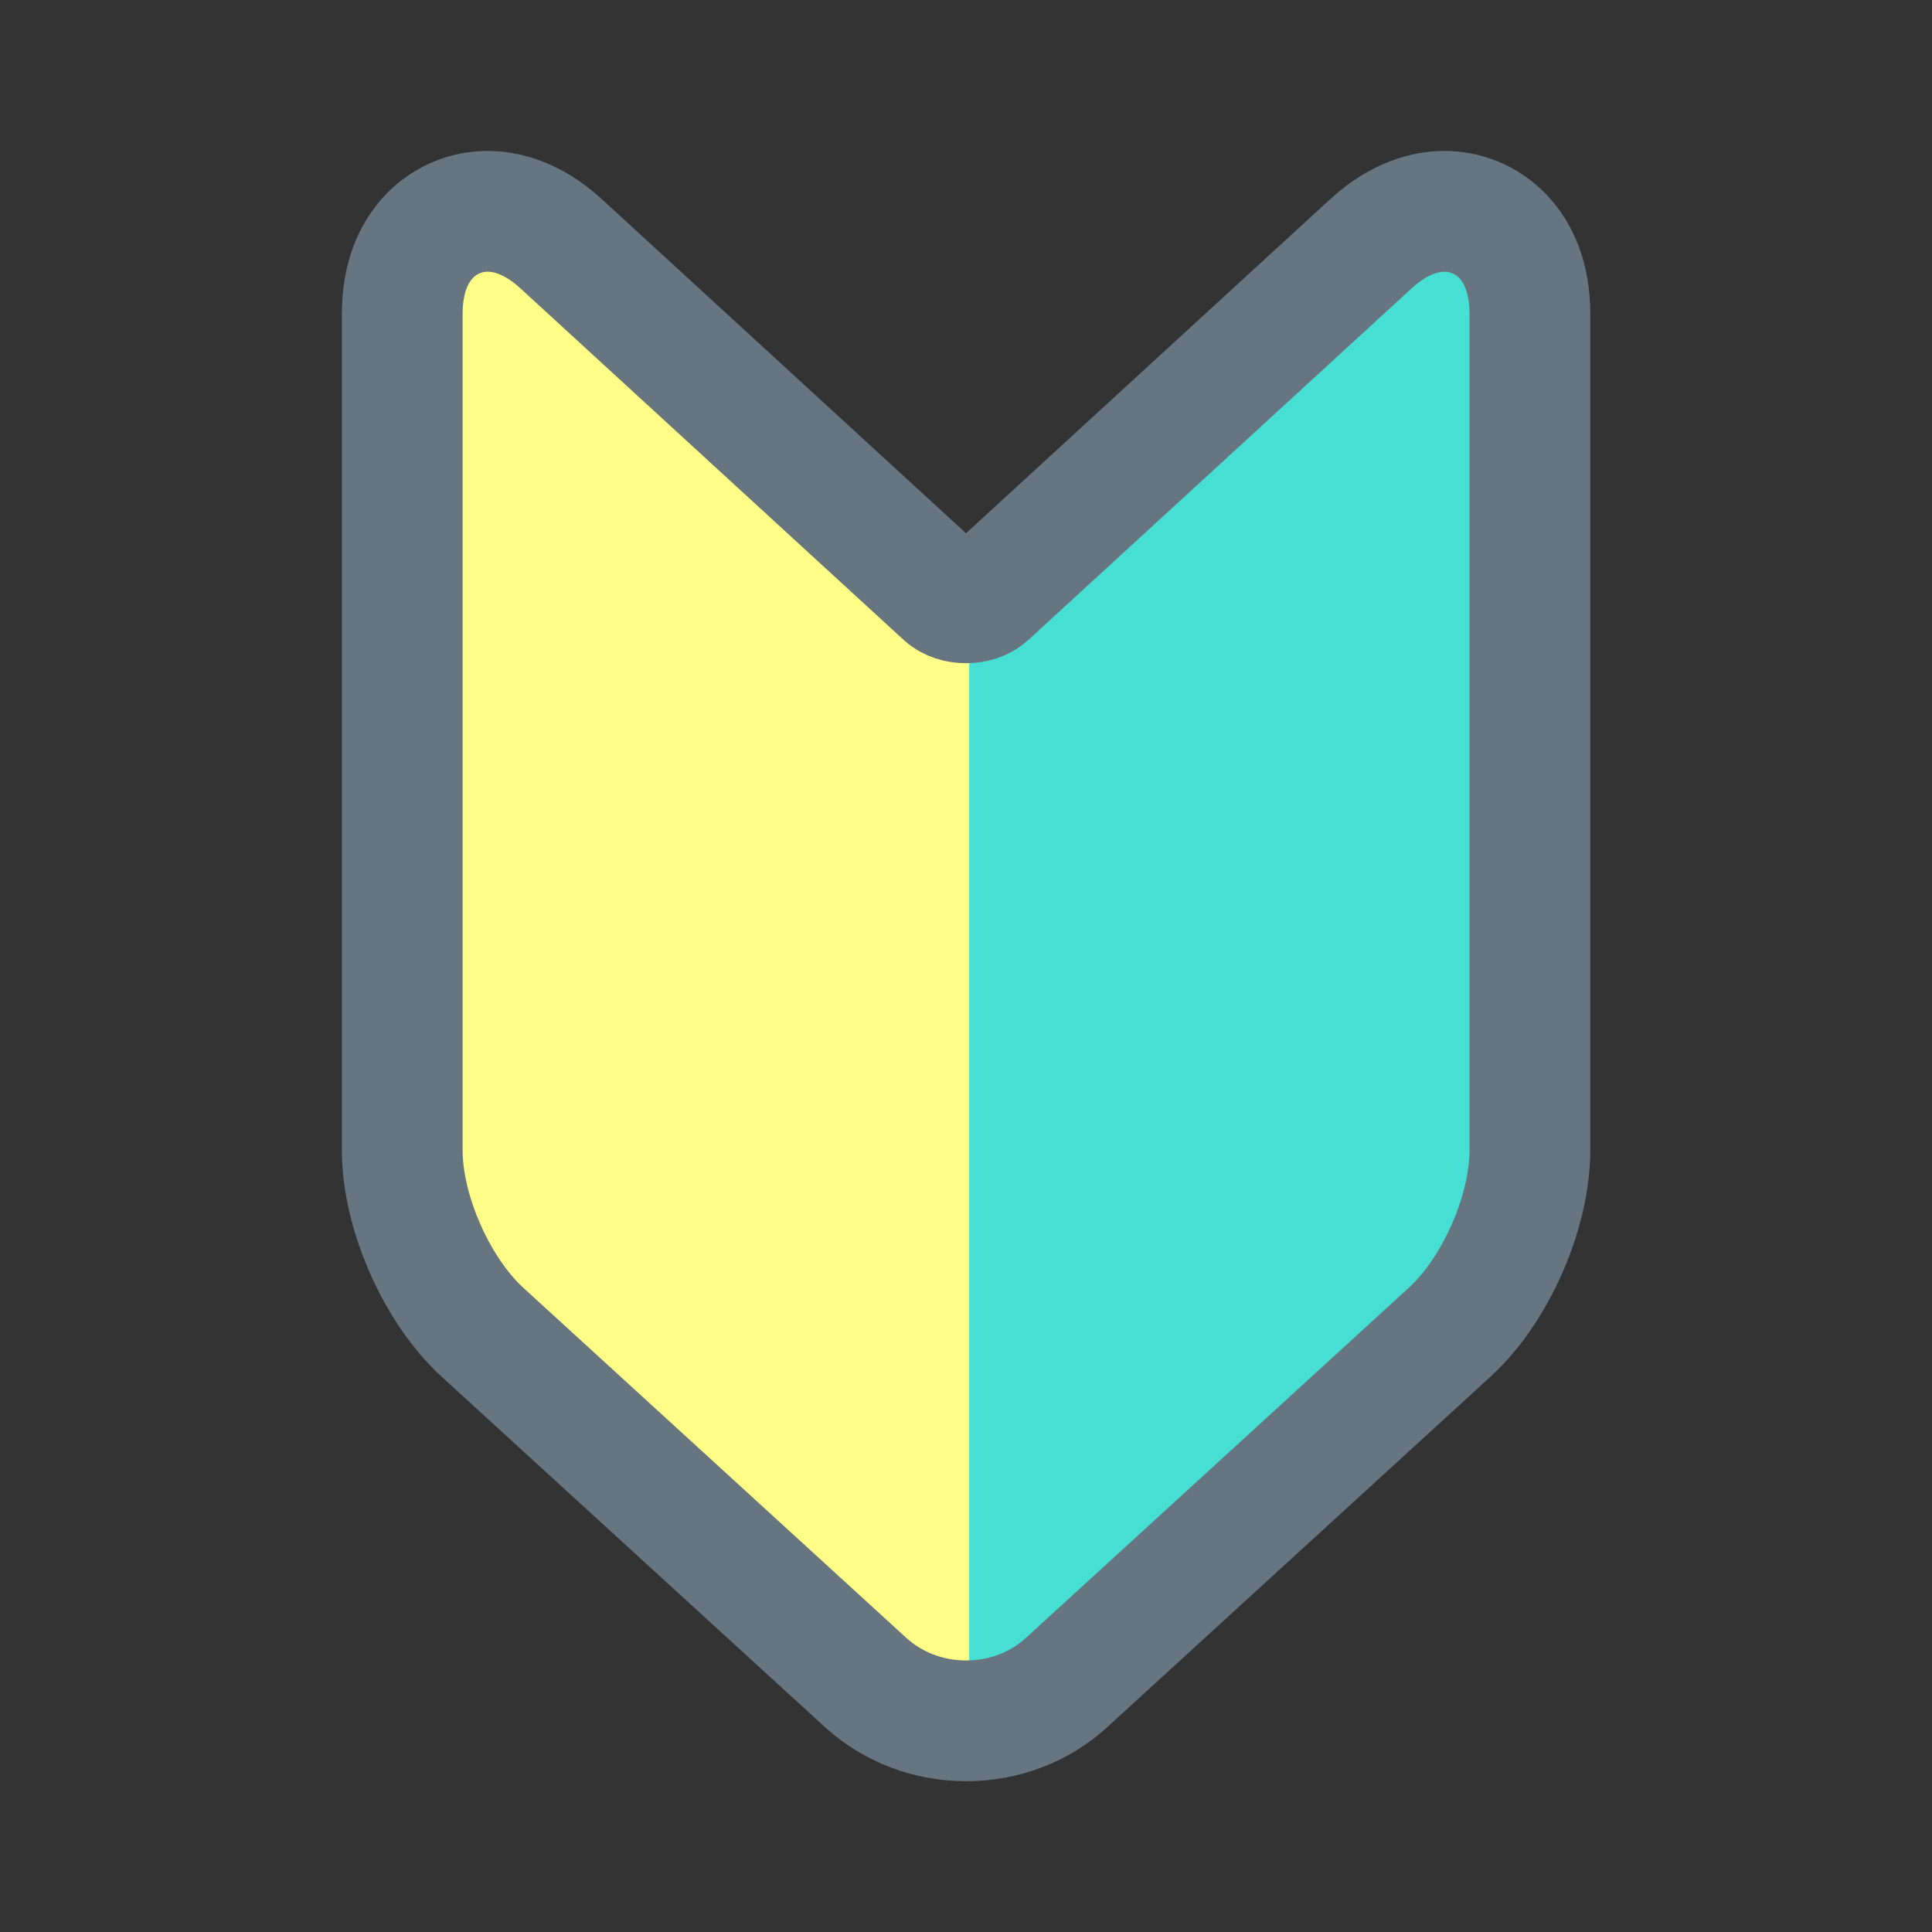 <svg width="64" height="64" viewBox="0 0 64 64" fill="none" xmlns="http://www.w3.org/2000/svg">
<rect x="0" y="0" width="64" height="64" fill="#333333" stroke="none"/>
<path d="M47.85 7C47.272 7 46.382 7.185 45.414 8.074L32.713 19.725C32.358 20.051 31.642 20.051 31.288 19.725L18.587 8.074C17.619 7.185 16.729 7 16.151 7C14.789 7 13.325 8.059 13.325 10.389V38.105C13.325 40.156 14.466 42.742 15.977 44.127L28.674 55.734C29.572 56.552 30.753 57.005 32.004 57.005C33.256 57.005 34.437 56.556 35.334 55.734L48.027 44.127C49.542 42.742 50.68 40.156 50.68 38.105V10.389C50.68 8.059 49.212 7 47.85 7" fill="#FFFF87"/>
<mask id="mask0_4387_1969" style="mask-type:luminance" maskUnits="userSpaceOnUse" x="13" y="7" width="38" height="51">
<path d="M47.85 7C47.272 7 46.382 7.185 45.414 8.074L32.713 19.725C32.358 20.051 31.642 20.051 31.288 19.725L18.587 8.074C17.619 7.185 16.729 7 16.151 7C14.789 7 13.325 8.059 13.325 10.389V38.105C13.325 40.156 14.466 42.742 15.977 44.127L28.674 55.734C29.572 56.552 30.753 57.005 32.004 57.005C33.256 57.005 34.437 56.556 35.334 55.734L48.027 44.127C49.542 42.742 50.68 40.156 50.68 38.105V10.389C50.68 8.059 49.212 7 47.85 7" fill="white"/>
</mask>
<g mask="url(#mask0_4387_1969)">
<path d="M53.777 -2.509L32.106 16.603V62.259L53.777 43.206V-2.509Z" fill="#47DED4"/>
</g>
<path d="M47.85 7C47.272 7 46.382 7.185 45.414 8.074L32.713 19.725C32.358 20.051 31.642 20.051 31.288 19.725L18.587 8.074C17.619 7.185 16.729 7 16.151 7C14.789 7 13.325 8.059 13.325 10.389V38.105C13.325 40.156 14.466 42.742 15.977 44.127L28.674 55.734C29.572 56.552 30.753 57.005 32.004 57.005C33.256 57.005 34.437 56.556 35.334 55.734L48.027 44.127C49.542 42.742 50.68 40.156 50.68 38.105V10.389C50.68 8.059 49.212 7 47.85 7" stroke="#66757F" stroke-width="4"/>
</svg>
